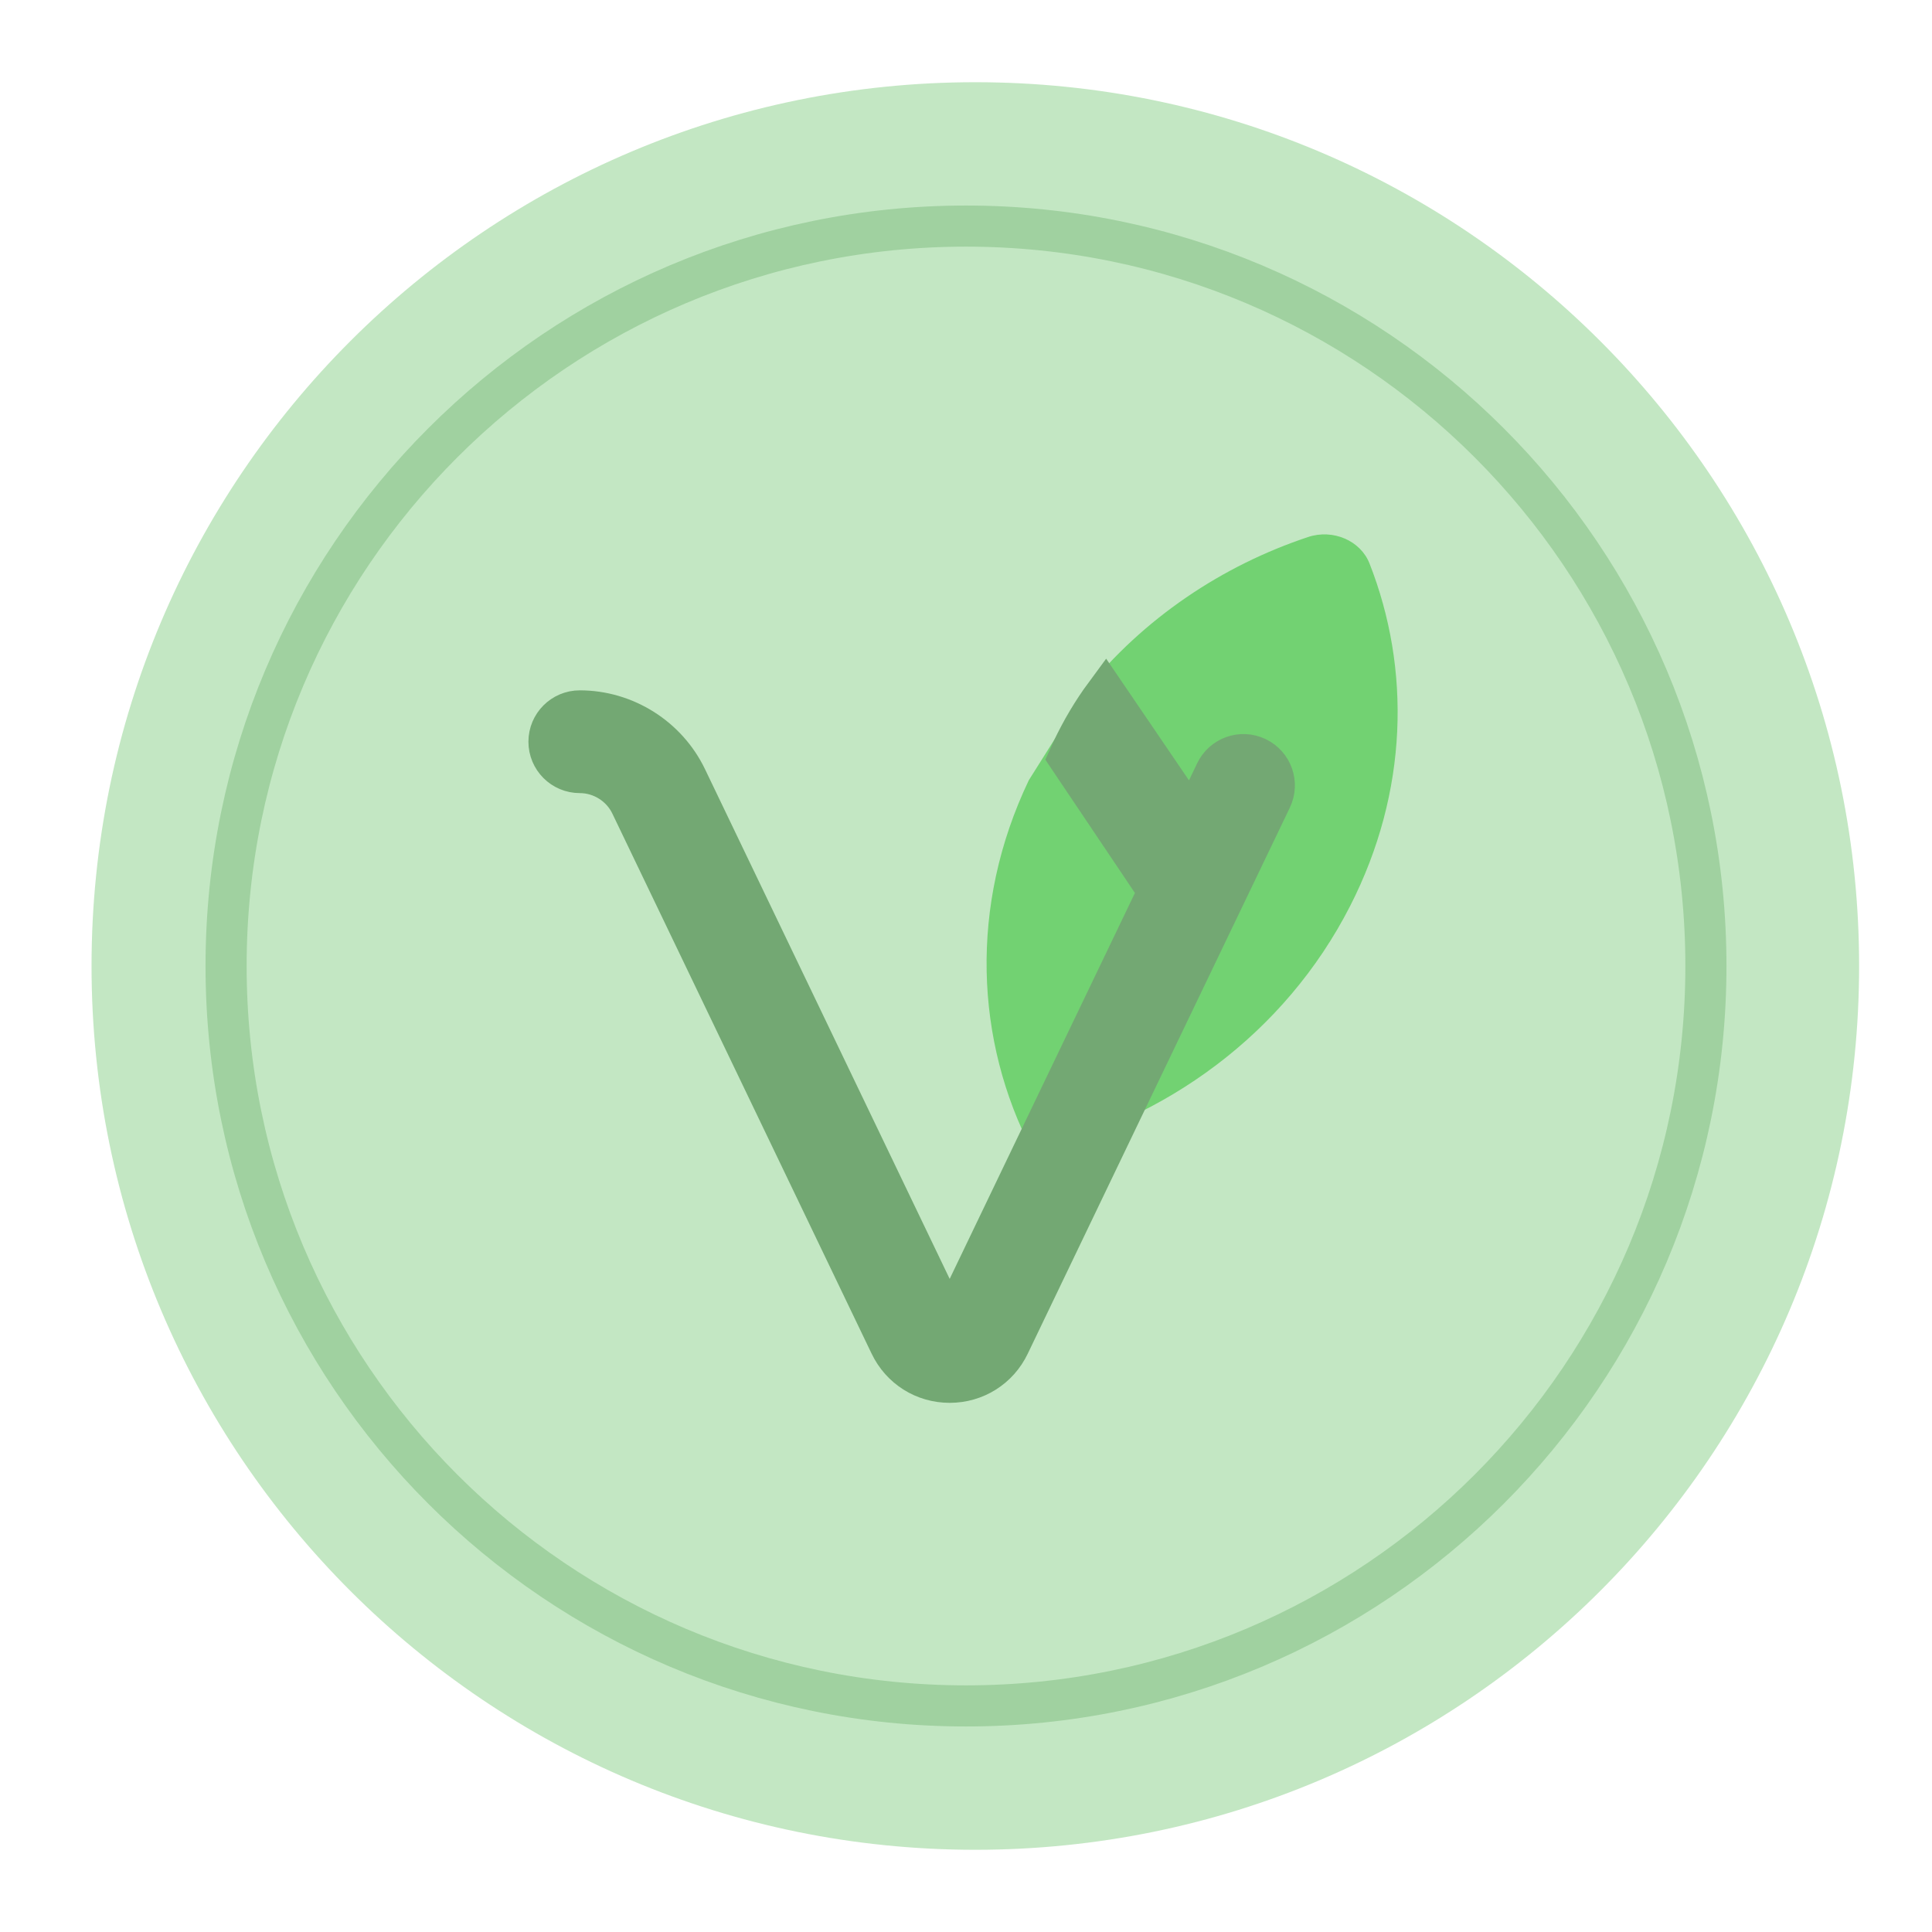<svg width="47" height="47" viewBox="0 0 47 47" fill="none" xmlns="http://www.w3.org/2000/svg">
<path d="M23.5 44.613C35.16 44.613 44.613 35.16 44.613 23.5C44.613 11.839 35.16 2.387 23.5 2.387C11.839 2.387 2.387 11.839 2.387 23.5C2.387 35.16 11.839 44.613 23.5 44.613Z" fill="#C7E893"/>
<path d="M41.5 23.5C41.5 33.441 33.441 41.5 23.5 41.5C13.559 41.5 5.5 33.441 5.5 23.5C5.5 13.559 13.559 5.5 23.5 5.5C33.441 5.5 41.5 13.559 41.5 23.5Z" fill="#C7E893" stroke="#78A93F"/>
<path d="M15.78 27.191V31.779H14.941V29.821H12.647V31.779H11.808V27.191H12.647V29.093H14.941V27.191H15.78Z" fill="#78A93F"/>
<path d="M20.255 30.995H18.018L17.682 31.834H16.731L18.633 27.247H19.584L21.486 31.834H20.535L20.255 30.995ZM19.919 30.268L19.08 28.31L18.241 30.268H19.919Z" fill="#78A93F"/>
<path d="M25.625 31.051V31.834H22.436V27.247H23.276V31.107H25.625V31.051Z" fill="#78A93F"/>
<path d="M29.82 30.995H27.582L27.247 31.834H26.296L28.198 27.247H29.149L31.05 31.834H30.1L29.82 30.995ZM29.484 30.268L28.645 28.31L27.806 30.268H29.484Z" fill="#78A93F"/>
<path d="M35.191 31.051V31.834H32.003V27.247H32.842V31.107H35.191V31.051Z" fill="#78A93F"/>
<path d="M35.103 21.453C34.993 21.233 34.773 21.086 34.552 21.086C33.928 21.049 32.937 20.425 32.055 19.874C30.844 19.103 29.669 18.369 28.677 18.589C28.273 18.699 27.906 18.993 27.723 19.397C27.539 19.691 27.649 20.095 27.943 20.278C28.236 20.462 28.64 20.352 28.824 20.058C28.824 20.058 28.824 20.058 28.824 20.021C28.898 19.874 28.971 19.874 29.008 19.838C29.448 19.728 30.55 20.425 31.358 20.939C31.982 21.343 32.606 21.747 33.304 22.041C32.129 22.849 30.77 23.326 29.338 23.326C27.612 23.399 26.437 23.032 26.144 22.702C25.63 22.188 26.033 18.92 26.437 17.194C26.584 16.643 26.951 15.138 27.061 14.881C27.172 14.55 27.025 14.183 26.694 14.036C26.364 13.926 25.96 14.073 25.85 14.403C25.519 15.542 25.262 16.57 25.226 16.827C25.005 17.745 24.675 18.626 24.271 19.471C23.463 18.332 21.958 16.313 20.856 15.358C20.599 15.138 20.195 15.174 19.938 15.431C19.718 15.688 19.755 16.092 20.012 16.349C21.223 17.378 23.096 20.021 23.61 20.792C22.949 22.004 22.141 22.995 21.26 23.289C20.709 23.399 20.158 23.326 19.681 23.032C19.387 22.849 18.983 22.922 18.8 23.216C18.616 23.51 18.69 23.913 18.983 24.097C19.534 24.428 20.562 24.831 21.664 24.501C22.876 24.134 23.867 22.959 24.638 21.6C24.675 22.445 24.822 23.179 25.189 23.583C25.887 24.354 27.282 24.611 29.412 24.611C30.587 24.538 33.524 24.171 35.066 22.078C35.176 21.931 35.213 21.674 35.103 21.453Z" fill="#78A93F"/>
<path d="M18.91 14.66C18.91 14.293 18.616 14.036 18.249 14.036C17.882 14.036 17.625 14.33 17.625 14.697C17.698 19.287 17.294 21.674 16.266 22.738C15.789 23.216 15.091 23.473 14.43 23.399C13.88 23.399 13.512 23.253 13.329 22.995C12.925 22.445 13.255 21.27 13.402 20.902C13.549 20.572 13.365 20.205 13.035 20.058C12.704 19.911 12.337 20.095 12.19 20.425C12.117 20.645 11.419 22.481 12.264 23.693C12.558 24.134 13.182 24.648 14.43 24.648C15.458 24.685 16.45 24.317 17.184 23.583C18.69 22.041 18.947 18.92 18.91 14.66Z" fill="#78A93F"/>
<path d="M23.727 45C35.601 45 45.227 35.374 45.227 23.5C45.227 11.626 35.601 2 23.727 2C11.852 2 2.227 11.626 2.227 23.5C2.227 35.374 11.852 45 23.727 45Z" fill="#C3E7C3"/>
<path d="M41.5 23.5C41.5 33.441 33.441 41.5 23.5 41.5C13.559 41.5 5.5 33.441 5.5 23.5C5.5 13.559 13.559 5.5 23.5 5.5C33.441 5.5 41.5 13.559 41.5 23.5Z" fill="#C3E7C3" stroke="#A0D1A0"/>
<path d="M33.316 13.707C33.097 13.151 32.428 12.863 31.822 13.064C29.729 13.761 27.816 15.041 26.394 16.811L25.029 18.979C23.569 22.032 23.723 25.326 25.115 28C28.329 27.252 31.253 25.161 32.846 22.038C34.262 19.264 34.323 16.268 33.316 13.707Z" fill="#72D272"/>
<path d="M30.575 18.432C30.2 18.251 29.754 18.411 29.575 18.784L29 19.983L26.893 16.888C26.585 17.305 26.313 17.76 26.082 18.252C26.053 18.315 26.029 18.368 26 18.432L28.184 21.682L23.199 32.067C23.191 32.084 23.17 32.127 23.103 32.127C23.037 32.127 23.015 32.084 23.007 32.067L16.7 18.928C16.224 17.936 15.206 17.294 14.105 17.294C13.69 17.294 13.355 17.63 13.355 18.044C13.355 18.458 13.69 18.794 14.105 18.794C14.632 18.794 15.12 19.101 15.348 19.577L21.655 32.715C21.925 33.278 22.479 33.627 23.103 33.627C23.727 33.627 24.282 33.278 24.551 32.716L30.927 19.432C31.106 19.059 30.949 18.611 30.575 18.432Z" fill="#73A873" stroke="#73A873"/>
</svg>
